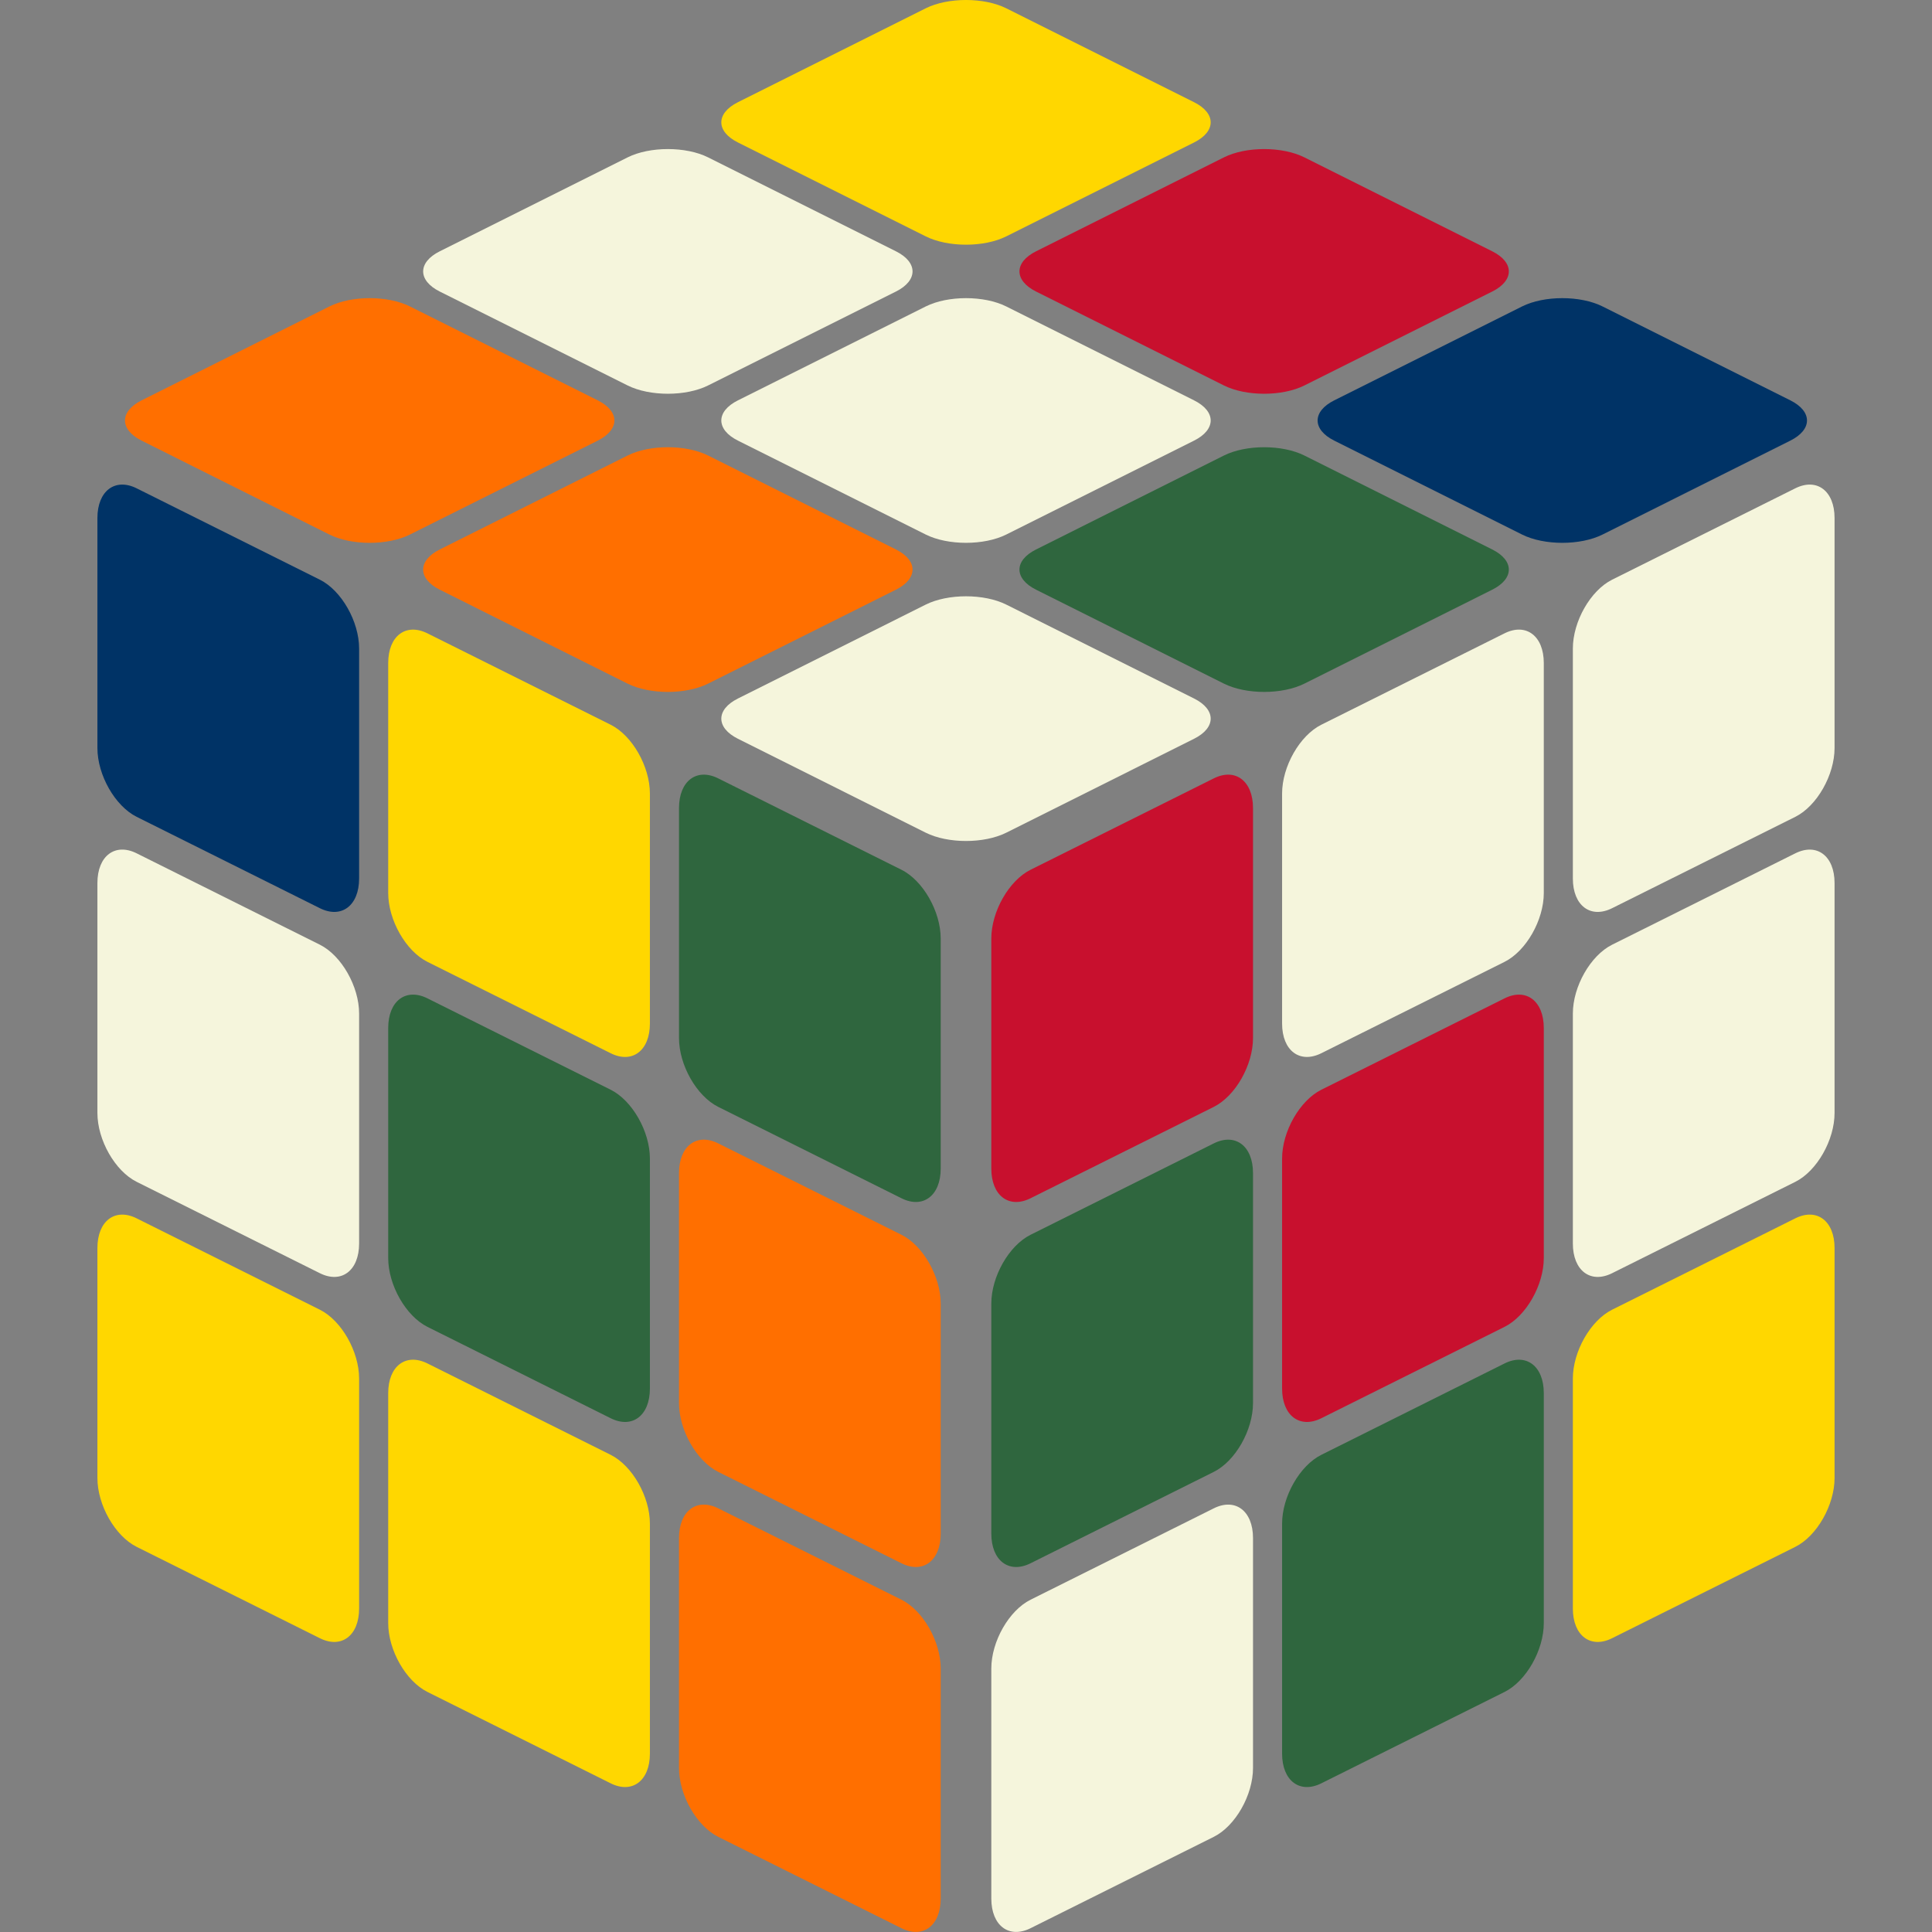 <?xml version="1.0" ?><svg xmlns="http://www.w3.org/2000/svg" width="1200pt" height="1200pt" version="1.1" viewBox="0 0 1200 1200">
 <rect x="0" y="0" width="1200" height="1200" fill="#808080" stroke="none"/>
 <!-- <rect width="100%" height="100%" fill="lightgray"></rect> -->
 
 <!-- F face start -->
 <path class="f" d="m84.883 507.35 113.79 56.746c13.41 6.684 24.379-1.609 24.379-18.441v-142.83c0-16.832-10.969-36.078-24.379-42.77l-113.79-56.746c-13.418-6.691-24.379 1.609-24.379 18.441v142.83c0 16.832 10.965 36.07 24.379 42.77z" fill-rule="evenodd" fill="#003366"/>
 <path class="f" d="m265.5 597.43 113.79 56.746c13.41 6.699 24.379-1.605 24.379-18.441v-142.82c0-16.84-10.969-36.078-24.379-42.77l-113.79-56.754c-13.418-6.684-24.379 1.609-24.379 18.449v142.82c0 16.832 10.965 36.078 24.379 42.77z" fill-rule="evenodd" fill="#FFD700"/>
 <path class="f" d="m446.12 687.51 113.79 56.746c13.41 6.691 24.379-1.605 24.379-18.441v-142.82c0-16.84-10.969-36.082-24.379-42.77l-113.79-56.754c-13.41-6.691-24.379 1.609-24.379 18.449v142.83c0 16.832 10.969 36.078 24.379 42.762z" fill-rule="evenodd" fill="#2F663E"/>
 <path class="f" d="m84.883 734.06 113.79 56.746c13.41 6.691 24.379-1.605 24.379-18.438v-142.83c0-16.84-10.969-36.078-24.379-42.77l-113.79-56.754c-13.418-6.691-24.379 1.609-24.379 18.449v142.82c0 16.84 10.965 36.078 24.379 42.77z" fill-rule="evenodd" fill="#F5F5DC"/>
 <path class="f" d="m265.5 824.14 113.79 56.746c13.41 6.691 24.379-1.609 24.379-18.441v-142.83c0-16.84-10.969-36.078-24.379-42.77l-113.79-56.746c-13.418-6.691-24.379 1.609-24.379 18.441v142.83c0 16.832 10.965 36.078 24.379 42.77z" fill-rule="evenodd" fill="#2F663E"/>
 <path class="f" d="m446.12 914.22 113.79 56.754c13.41 6.691 24.379-1.605 24.379-18.449v-142.82c0-16.84-10.969-36.082-24.379-42.762l-113.79-56.754c-13.41-6.691-24.379 1.605-24.379 18.441v142.83c0 16.832 10.969 36.078 24.379 42.762z" fill-rule="evenodd" fill="#FF6F00"/>
 <path class="f" d="m84.883 960.78 113.79 56.746c13.41 6.691 24.379-1.609 24.379-18.441v-142.83c0-16.84-10.969-36.078-24.379-42.77l-113.79-56.746c-13.418-6.691-24.379 1.609-24.379 18.441v142.83c0 16.832 10.965 36.07 24.379 42.77z" fill-rule="evenodd" fill="#FFD700"/>
 <path class="f" d="m265.5 1050.9 113.79 56.746c13.41 6.699 24.379-1.605 24.379-18.441v-142.82c0-16.84-10.969-36.078-24.379-42.77l-113.79-56.754c-13.418-6.684-24.379 1.609-24.379 18.449v142.82c0 16.84 10.965 36.078 24.379 42.77z" fill-rule="evenodd" fill="#FFD700"/>
 <path class="f" d="m446.12 1140.9 113.79 56.746c13.41 6.691 24.379-1.605 24.379-18.441v-142.83c0-16.832-10.969-36.078-24.379-42.762l-113.79-56.754c-13.41-6.684-24.379 1.609-24.379 18.449v142.82c0 16.84 10.969 36.082 24.379 42.77z" fill-rule="evenodd" fill="#FF6F00"/>
 <!-- F face end -->

<!-- R face start -->
 <path class="r" d="m753.89 687.51-113.79 56.746c-13.41 6.691-24.379-1.605-24.379-18.441v-142.82c0-16.84 10.969-36.082 24.379-42.77l113.79-56.754c13.41-6.691 24.379 1.609 24.379 18.449v142.83c0 16.832-10.969 36.07-24.379 42.762z" fill-rule="evenodd" fill="#C8102E"/>
 <path class="r" d="m934.5 597.43-113.79 56.742c-13.41 6.691-24.379-1.605-24.379-18.438v-142.83c0-16.84 10.969-36.078 24.379-42.77l113.79-56.754c13.41-6.684 24.379 1.617 24.379 18.449v142.83c0 16.832-10.969 36.07-24.379 42.77z" fill-rule="evenodd" fill="#F5F5DC"/>
 <path class="r" d="m1115.1 507.35-113.79 56.746c-13.41 6.684-24.379-1.609-24.379-18.441v-142.83c0-16.832 10.969-36.078 24.379-42.77l113.79-56.754c13.41-6.684 24.379 1.617 24.379 18.449v142.83c0 16.832-10.969 36.078-24.379 42.77z" fill-rule="evenodd" fill="#F5F5DC"/>
 <path class="r" d="m753.89 914.22-113.79 56.754c-13.41 6.691-24.379-1.605-24.379-18.449v-142.82c0-16.84 10.969-36.078 24.379-42.762l113.79-56.754c13.41-6.691 24.379 1.605 24.379 18.441v142.83c0 16.832-10.969 36.078-24.379 42.762z" fill-rule="evenodd" fill="#2F663E"/>
 <path class="r" d="m934.5 824.14-113.79 56.746c-13.41 6.691-24.379-1.605-24.379-18.441v-142.82c0-16.844 10.969-36.082 24.379-42.77l113.79-56.754c13.41-6.691 24.379 1.609 24.379 18.449v142.82c0 16.832-10.969 36.078-24.379 42.77z" fill-rule="evenodd" fill="#C8102E"/>
 <path class="r" d="m1115.1 734.06-113.79 56.746c-13.41 6.691-24.379-1.605-24.379-18.441v-142.82c0-16.84 10.969-36.078 24.379-42.77l113.79-56.754c13.41-6.684 24.379 1.609 24.379 18.449v142.82c0 16.832-10.969 36.078-24.379 42.77z" fill-rule="evenodd" fill="#F5F5DC"/>
 <path class="r" d="m753.89 1140.9-113.79 56.746c-13.41 6.691-24.379-1.605-24.379-18.441v-142.83c0-16.832 10.969-36.078 24.379-42.762l113.79-56.754c13.41-6.691 24.379 1.609 24.379 18.449v142.82c0 16.84-10.969 36.082-24.379 42.77z" fill-rule="evenodd" fill="#F5F5DC"/>
 <path class="r" d="m934.5 1050.9-113.79 56.746c-13.41 6.699-24.379-1.605-24.379-18.441v-142.82c0-16.84 10.969-36.082 24.379-42.77l113.79-56.746c13.41-6.691 24.379 1.605 24.379 18.441v142.83c0 16.832-10.969 36.078-24.379 42.762z" fill-rule="evenodd" fill="#2F663E"/>
 <path class="r" d="m1115.1 960.78-113.79 56.742c-13.41 6.699-24.379-1.605-24.379-18.438v-142.83c0-16.84 10.969-36.078 24.379-42.77l113.79-56.746c13.41-6.691 24.379 1.609 24.379 18.441v142.83c0 16.832-10.969 36.078-24.379 42.77z" fill-rule="evenodd" fill="#FFD700"/>
 <!-- R face end -->

<!-- U face start -->
 <path class="u" d="m625 146.82 116.67-58.332c13.746-6.875 13.746-18.121 0-25.004l-116.67-58.332c-13.754-6.875-36.242-6.875-50 0l-116.66 58.332c-13.754 6.883-13.754 18.129 0 25.004l116.66 58.332c13.762 6.883 36.25 6.883 50 0z" fill-rule="evenodd" fill="#FFD700"/>
 <path class="u" d="m810.19 239.41 116.66-58.324c13.754-6.883 13.754-18.129 0-25.004l-116.66-58.332c-13.754-6.883-36.25-6.883-50 0l-116.66 58.332c-13.762 6.875-13.762 18.121 0 25.004l116.66 58.324c13.754 6.875 36.25 6.875 50 0z" fill-rule="evenodd" fill="#C8102E"/>
 <path class="u" d="m995.38 332.01 116.66-58.34c13.754-6.875 13.754-18.121 0-24.996l-116.66-58.332c-13.762-6.875-36.254-6.875-50 0l-116.67 58.332c-13.754 6.875-13.754 18.121 0 24.996l116.67 58.34c13.746 6.871 36.242 6.871 50 0z" fill-rule="evenodd" fill="#003366"/>
 <path class="u" d="m439.82 239.41 116.66-58.324c13.754-6.883 13.754-18.129 0-25.004l-116.66-58.332c-13.754-6.883-36.25-6.883-50 0l-116.67 58.332c-13.754 6.875-13.754 18.121 0 25.004l116.67 58.324c13.754 6.875 36.25 6.875 50 0z" fill-rule="evenodd" fill="#F5F5DC"/>
 <path class="u" d="m625 332.01 116.67-58.34c13.746-6.875 13.746-18.121 0-24.996l-116.67-58.332c-13.754-6.875-36.242-6.875-50 0l-116.66 58.332c-13.754 6.875-13.754 18.121 0 24.996l116.66 58.34c13.762 6.871 36.25 6.871 50 0z" fill-rule="evenodd" fill="#F5F5DC"/>
 <path class="u" d="m810.19 424.61 116.66-58.34c13.754-6.871 13.754-18.121 0-24.992l-116.66-58.34c-13.754-6.875-36.25-6.875-50 0l-116.66 58.34c-13.762 6.871-13.762 18.121 0 24.992l116.66 58.34c13.754 6.875 36.25 6.875 50 0z" fill-rule="evenodd" fill="#2F663E"/>
 <path class="u" d="m254.62 332.01 116.67-58.34c13.754-6.875 13.754-18.121 0-24.996l-116.67-58.332c-13.746-6.875-36.25-6.875-50 0l-116.67 58.332c-13.746 6.875-13.746 18.121 0 24.996l116.67 58.34c13.754 6.871 36.254 6.871 50 0z" fill-rule="evenodd" fill="#FF6F00"/>
 <path class="u" d="m439.82 424.61 116.66-58.34c13.754-6.871 13.754-18.121 0-24.992l-116.66-58.34c-13.754-6.875-36.25-6.875-50 0l-116.67 58.34c-13.754 6.871-13.754 18.121 0 24.992l116.67 58.34c13.754 6.875 36.25 6.875 50 0z" fill-rule="evenodd" fill="#FF6F00"/>
 <path class="u" d="m625 517.2 116.67-58.34c13.746-6.875 13.746-18.129 0-24.996l-116.67-58.34c-13.754-6.871-36.242-6.871-50 0l-116.66 58.34c-13.754 6.871-13.754 18.121 0 24.996l116.66 58.34c13.762 6.871 36.25 6.871 50 0z" fill-rule="evenodd" fill="#F5F5DC"/>
 <!-- U face end -->
</svg>